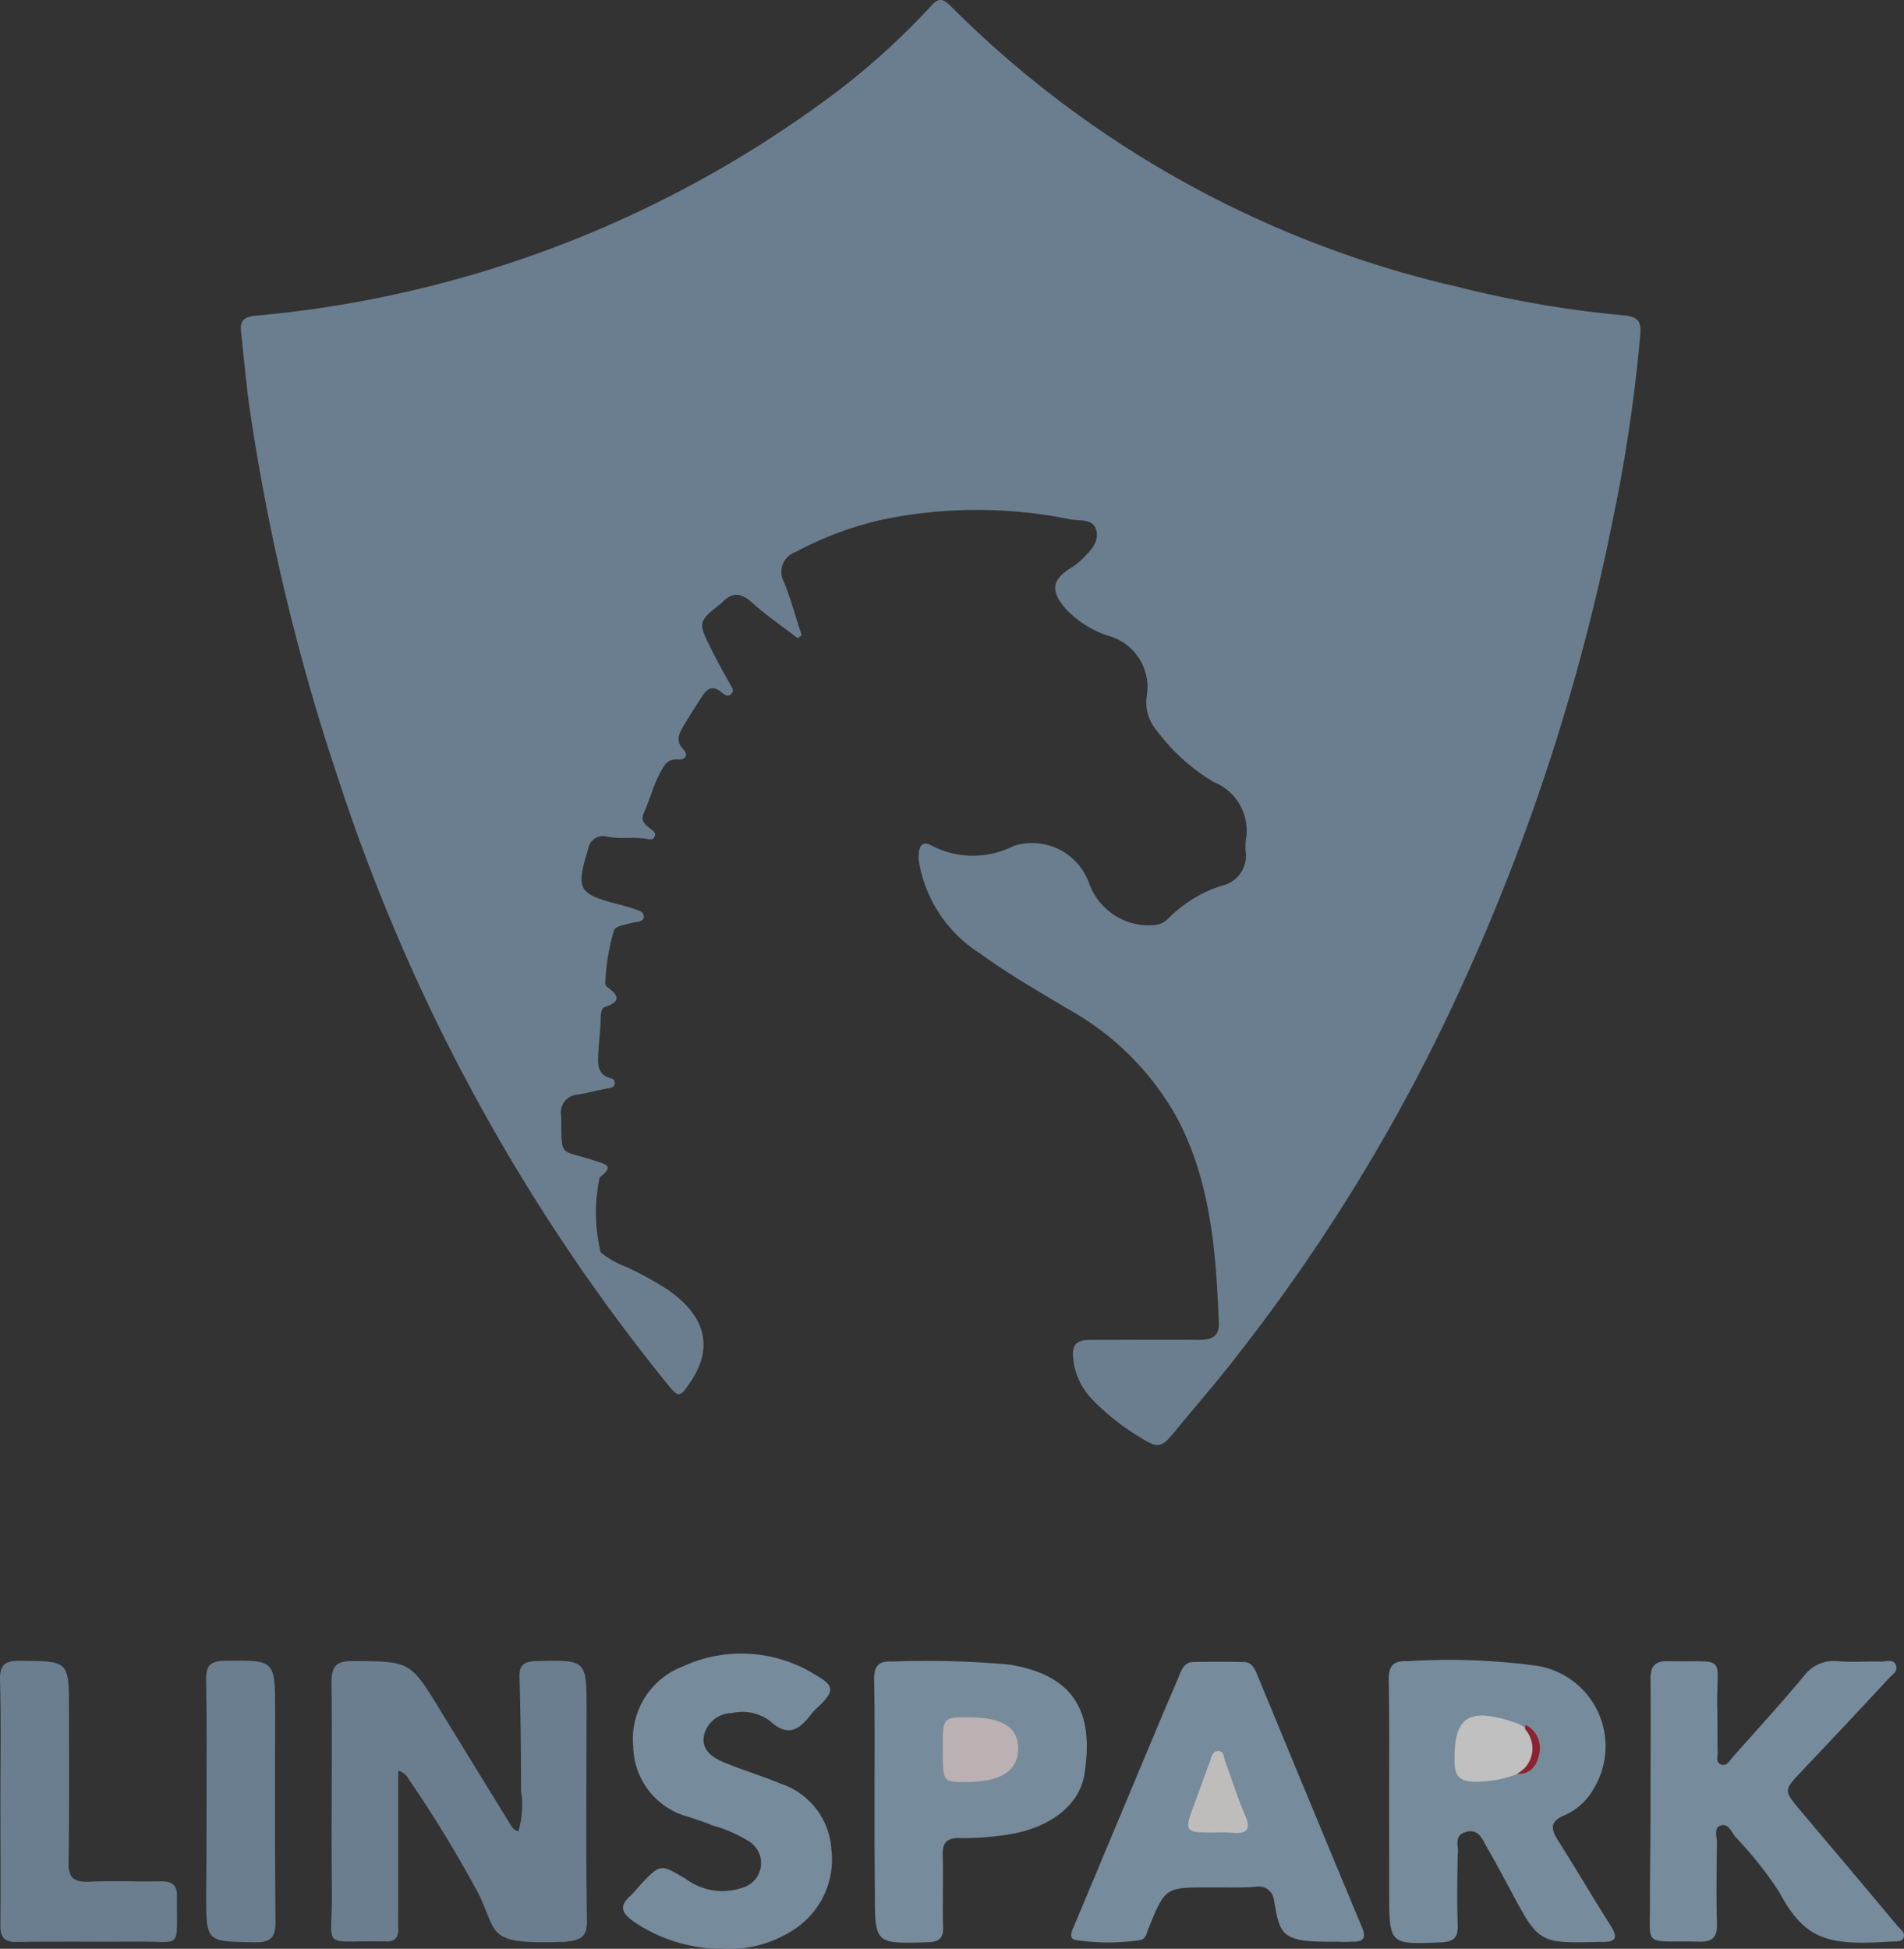 <svg xmlns="http://www.w3.org/2000/svg" viewBox="0 0 84.292 86.273">
  <rect x="0" y="0" width="84.292" height="86.273" fill="#333333" stroke="none"/>
  <defs>
    <style>
      .cls-1 {
        opacity: 0.7;
      }

      .cls-2 {
        fill: #819eb6;
      }

      .cls-3 {
        fill: #93b1c9;
      }

      .cls-4 {
        fill: #fcfcfc;
      }

      .cls-5 {
        fill: #b11e2c;
      }

      .cls-6 {
        fill: #fbf6f7;
      }

      .cls-7 {
        fill: #f5e6e8;
      }
    </style>
  </defs>
  <g id="linspark_logo" class="cls-1" transform="translate(-165.495 -13.633)">
    <path id="Path_2810" data-name="Path 2810" class="cls-2" d="M224.928,69.3c-.475.7-.52.7-1.039.059a83.848,83.848,0,0,1-14.547-26.764,94.74,94.74,0,0,1-3.949-16.566c-.148-1.069-.238-2.167-.356-3.236-.059-.46.119-.653.609-.7a50.158,50.158,0,0,0,25.1-9.426,32.181,32.181,0,0,0,4.824-4.275c.327-.371.52-.371.876-.015a46.376,46.376,0,0,0,22.474,12.44,47.6,47.6,0,0,0,7.378,1.262c.623.059.727.312.683.846a69.86,69.86,0,0,1-1.188,8.06,93.529,93.529,0,0,1-6.65,20.634,80.535,80.535,0,0,1-9.871,16.329c-.935,1.232-1.959,2.39-2.939,3.592-.549.683-.742.683-1.484.208a10.223,10.223,0,0,1-2.138-1.692,3.021,3.021,0,0,1-.831-1.766c-.074-.638.119-.861.772-.861,1.6,0,3.221-.015,4.824,0,.534,0,.876-.163.846-.757-.119-3.088-.341-6.16-1.8-8.981a12.344,12.344,0,0,0-4.884-4.913c-1.306-.787-2.642-1.544-3.874-2.449a5.978,5.978,0,0,1-2.7-3.978,1.53,1.53,0,0,1-.015-.52c.045-.371.238-.46.564-.282a3.949,3.949,0,0,0,3.622.015,2.68,2.68,0,0,1,3.34,1.633,2.806,2.806,0,0,0,2.88,1.87.975.975,0,0,0,.653-.312,5.7,5.7,0,0,1,2.375-1.44A1.35,1.35,0,0,0,249.51,45.8a4.451,4.451,0,0,1,0-.445,2.321,2.321,0,0,0-1.425-2.627,8.712,8.712,0,0,1-2.509-2.271,1.927,1.927,0,0,1-.445-1.514,2.359,2.359,0,0,0-1.707-2.687,4.448,4.448,0,0,1-1.915-1.232c-.653-.787-.564-1.247.282-1.781a2.777,2.777,0,0,0,.52-.416c.341-.341.713-.727.594-1.217-.134-.549-.713-.43-1.128-.5a20.629,20.629,0,0,0-8.313,0,15.038,15.038,0,0,0-3.874,1.44.925.925,0,0,0-.52,1.321c.312.772.52,1.573.787,2.36l-.178.134c-.668-.52-1.38-.995-2-1.559-.52-.475-.92-.49-1.381.015-1.024.8-1.039.831-.46,2,.267.534.549,1.054.846,1.573.074.148.223.3.03.46-.148.119-.282.015-.4-.089-.386-.327-.638-.193-.891.208s-.534.831-.787,1.262c-.208.356-.386.668-.015,1.054.238.267.074.475-.267.445-.445-.03-.594.267-.757.579-.312.564-.46,1.2-.727,1.781-.178.371.089.549.312.727.119.089.252.178.148.356-.074.134-.208.089-.327.074-.594-.1-1.188.015-1.766-.1a.664.664,0,0,0-.831.534c-.549,1.811-.46,1.989,1.336,2.464a6.591,6.591,0,0,1,.92.282.285.285,0,0,1,.208.282c-.015.134-.148.193-.267.208a5.169,5.169,0,0,0-.653.148c-.178.045-.371.1-.416.267a9.685,9.685,0,0,0-.371,2.256.259.259,0,0,0,.074.208c.49.356.668.638-.089.891-.193.059-.193.4-.193.609-.015.475-.074.935-.1,1.4-.03.534-.059.995.579,1.158a.2.2,0,0,1,.148.223c-.015.148-.134.193-.267.208-.46.074-.906.208-1.381.282a.784.784,0,0,0-.727.92c.045,1.915-.148,1.47,1.47,2,.43.148.95.208.238.742a7.4,7.4,0,0,0,.045,3.325,4.236,4.236,0,0,0,1.158.653,14.324,14.324,0,0,1,1.87,1.039C225.3,66.181,226.131,67.517,224.928,69.3Z" transform="translate(-28.87 5.52)"/>
    <path id="Path_2811" data-name="Path 2811" class="cls-2" d="M255.877,476.083v5.9c0,.369-.017.721,0,1.09.017.386-.151.587-.537.57h-.168c-2.751-.05-2.214.419-2.231-2.13-.034-3.1.017-6.207-.017-9.293,0-.7.134-.99.923-.99,2.55.017,2.55-.017,3.892,2.181,1.023,1.678,2.047,3.338,3.07,5,.084.134.151.3.386.352a3.987,3.987,0,0,0,.117-1.778c0-1.678-.017-3.355-.067-5.033-.017-.554.2-.7.738-.721,2.231-.05,2.231-.067,2.231,2.147,0,3.1-.034,6.207.017,9.293.017.805-.268.906-.99.99-3.439.117-2.952-.3-3.758-2.03a54.6,54.6,0,0,0-3.036-5.016C256.314,476.435,256.23,476.183,255.877,476.083Z" transform="translate(-72.751 -384.063)"/>
    <path id="Path_2812" data-name="Path 2812" class="cls-3" d="M532.011,477.286c0-1.761.017-3.523-.017-5.284-.017-.637.151-.923.839-.889a29.1,29.1,0,0,1,5.687.2,3.609,3.609,0,0,1,2.533,5.469,2.7,2.7,0,0,1-1.292,1.158c-.621.268-.6.587-.285,1.09.788,1.241,1.543,2.533,2.332,3.774.335.537.268.755-.386.738h-.084c-2.7.067-2.7.067-3.976-2.332-.335-.621-.654-1.225-1.006-1.828-.218-.369-.369-.889-.973-.7-.537.168-.268.654-.336,1.006-.017,1.04-.034,2.063,0,3.1.017.52-.134.738-.7.772-2.332.1-2.332.117-2.332-2.231Z" transform="translate(-305.018 -383.941)"/>
    <path id="Path_2813" data-name="Path 2813" class="cls-3" d="M600.9,477.417c0-1.795.017-3.573,0-5.368,0-.57.168-.805.755-.805,2.734.05,2.147-.336,2.2,2.114.017.637,0,1.292.017,1.929,0,.185-.084.436.134.52.268.117.386-.151.52-.3,1.057-1.191,2.13-2.365,3.154-3.59a1.642,1.642,0,0,1,1.51-.671c.637.05,1.292,0,1.929.017.235,0,.554-.134.654.184.084.252-.168.386-.319.554-1.275,1.375-2.55,2.734-3.841,4.093-.822.872-.839.856-.05,1.795,1.426,1.694,2.852,3.372,4.261,5.066.134.168.386.3.268.554-.084.185-.4.134-.6.151-2.885.2-3.791-.168-4.9-2.2a16.359,16.359,0,0,0-1.929-2.432c-.185-.218-.319-.637-.671-.5-.3.1-.151.5-.151.755-.017,1.208-.034,2.4,0,3.607.017.587-.218.788-.788.772-2.617-.067-2.13.369-2.181-2.147C600.886,480.152,600.9,478.793,600.9,477.417Z" transform="translate(-362.335 -384.072)"/>
    <path id="Path_2814" data-name="Path 2814" class="cls-3" d="M454.648,481.419h-.335c-1.963,0-1.963,0-2.7,1.812-.084.2-.117.487-.369.52a9.448,9.448,0,0,1-2.835,0c-.386-.05-.168-.453-.067-.688,1.191-2.835,2.365-5.653,3.556-8.488.352-.856.721-1.694,1.074-2.533.117-.285.235-.587.6-.6q1.132-.025,2.265,0c.319,0,.453.252.57.52q2.315,5.611,4.647,11.206c.218.5.067.671-.436.654a4.479,4.479,0,0,1-.671,0c-2.483.034-2.5-.252-2.785-1.862a.671.671,0,0,0-.788-.57C455.823,481.435,455.236,481.419,454.648,481.419Z" transform="translate(-235.271 -384.232)"/>
    <path id="Path_2815" data-name="Path 2815" class="cls-3" d="M396.211,477.588c0-1.812.017-3.623-.017-5.435-.017-.6.151-.872.788-.839a41.069,41.069,0,0,1,5.183.134c3.137.5,3.724,2.382,3.338,4.848-.235,1.51-1.761,2.533-3.791,2.734a12.315,12.315,0,0,1-1.745.1c-.537-.017-.755.2-.738.738.034,1.057-.017,2.114.017,3.187.017.5-.168.671-.671.688-2.365.067-2.349.084-2.349-2.281C396.211,480.155,396.211,478.88,396.211,477.588Z" transform="translate(-191.999 -384.126)"/>
    <path id="Path_2816" data-name="Path 2816" class="cls-3" d="M334.334,482.341a6.914,6.914,0,0,1-3.942-1.208c-.47-.335-.688-.654-.151-1.124a6.457,6.457,0,0,0,.453-.5c.889-.939.889-.923,2-.268a2.722,2.722,0,0,0,2.55.386,1.131,1.131,0,0,0,.3-2.013,6.012,6.012,0,0,0-1.678-.738c-.335-.151-.688-.252-1.023-.369a3.278,3.278,0,0,1-2.466-3.12,3.439,3.439,0,0,1,2.181-3.539,6.189,6.189,0,0,1,5.938.4c.788.453.772.688.134,1.325a3.492,3.492,0,0,0-.352.352c-.52.7-1.04,1.09-1.862.319a2.067,2.067,0,0,0-1.678-.336,1.278,1.278,0,0,0-1.225.973c-.134.654.352.973.839,1.191.839.352,1.745.621,2.583.973a3.268,3.268,0,0,1,2.214,2.9,3.7,3.7,0,0,1-1.728,3.59A5.173,5.173,0,0,1,334.334,482.341Z" transform="translate(-136.848 -382.437)"/>
    <path id="Path_2817" data-name="Path 2817" class="cls-2" d="M165.513,477.424c0-1.795.034-3.573-.017-5.368-.017-.688.218-.856.872-.856,2.181.017,2.181-.017,2.181,2.2,0,2.231.017,4.479-.017,6.71-.017.654.185.889.856.872,1.09-.05,2.181,0,3.271-.017.453,0,.671.168.671.637-.034,2.483.3,2-1.845,2.03-1.728.017-3.472-.017-5.2.017-.587.017-.788-.185-.772-.772C165.529,481.064,165.513,479.235,165.513,477.424Z" transform="translate(0 -384.045)"/>
    <path id="Path_2818" data-name="Path 2818" class="cls-2" d="M219.911,477.47c0-1.812.017-3.64-.017-5.452-.017-.6.151-.839.788-.855,2.265-.034,2.265-.05,2.265,2.214,0,3.1-.017,6.207.017,9.31.017.755-.235.956-.956.939-2.114-.034-2.114,0-2.114-2.13C219.911,480.154,219.911,478.812,219.911,477.47Z" transform="translate(-45.273 -384.008)"/>
    <path id="Path_2819" data-name="Path 2819" class="cls-4" d="M552.144,488.251c-.05.017-.084.034-.134.05a5.12,5.12,0,0,1-1.879.285c-.47-.034-.738-.218-.755-.772-.067-2.063.554-2.533,2.567-1.879a1.557,1.557,0,0,1,.453.2C553.268,487.009,553.2,487.529,552.144,488.251Z" transform="translate(-319.481 -396.08)"/>
    <path id="Path_2820" data-name="Path 2820" class="cls-5" d="M566.252,488.3c0-.067.017-.134.017-.2a1.15,1.15,0,0,1,.6,1.325c-.1.453-.369.889-.973.839A1.264,1.264,0,0,0,566.252,488.3Z" transform="translate(-333.237 -398.11)"/>
    <path id="Path_2821" data-name="Path 2821" class="cls-6" d="M480.308,498.6c-1.426,0-1.426,0-.923-1.359.218-.57.419-1.158.637-1.728.084-.2.1-.5.352-.52.285-.034.285.3.352.486.3.788.537,1.594.872,2.348.252.587.134.839-.52.788A5.929,5.929,0,0,0,480.308,498.6Z" transform="translate(-260.982 -403.841)"/>
    <path id="Path_2822" data-name="Path 2822" class="cls-7" d="M414.3,487.526c0-1.426,0-1.426,1.124-1.426,1.527,0,2.231.453,2.214,1.409-.017.973-.772,1.459-2.315,1.459C414.3,488.969,414.3,488.969,414.3,487.526Z" transform="translate(-207.068 -396.445)"/>
  </g>
</svg>
